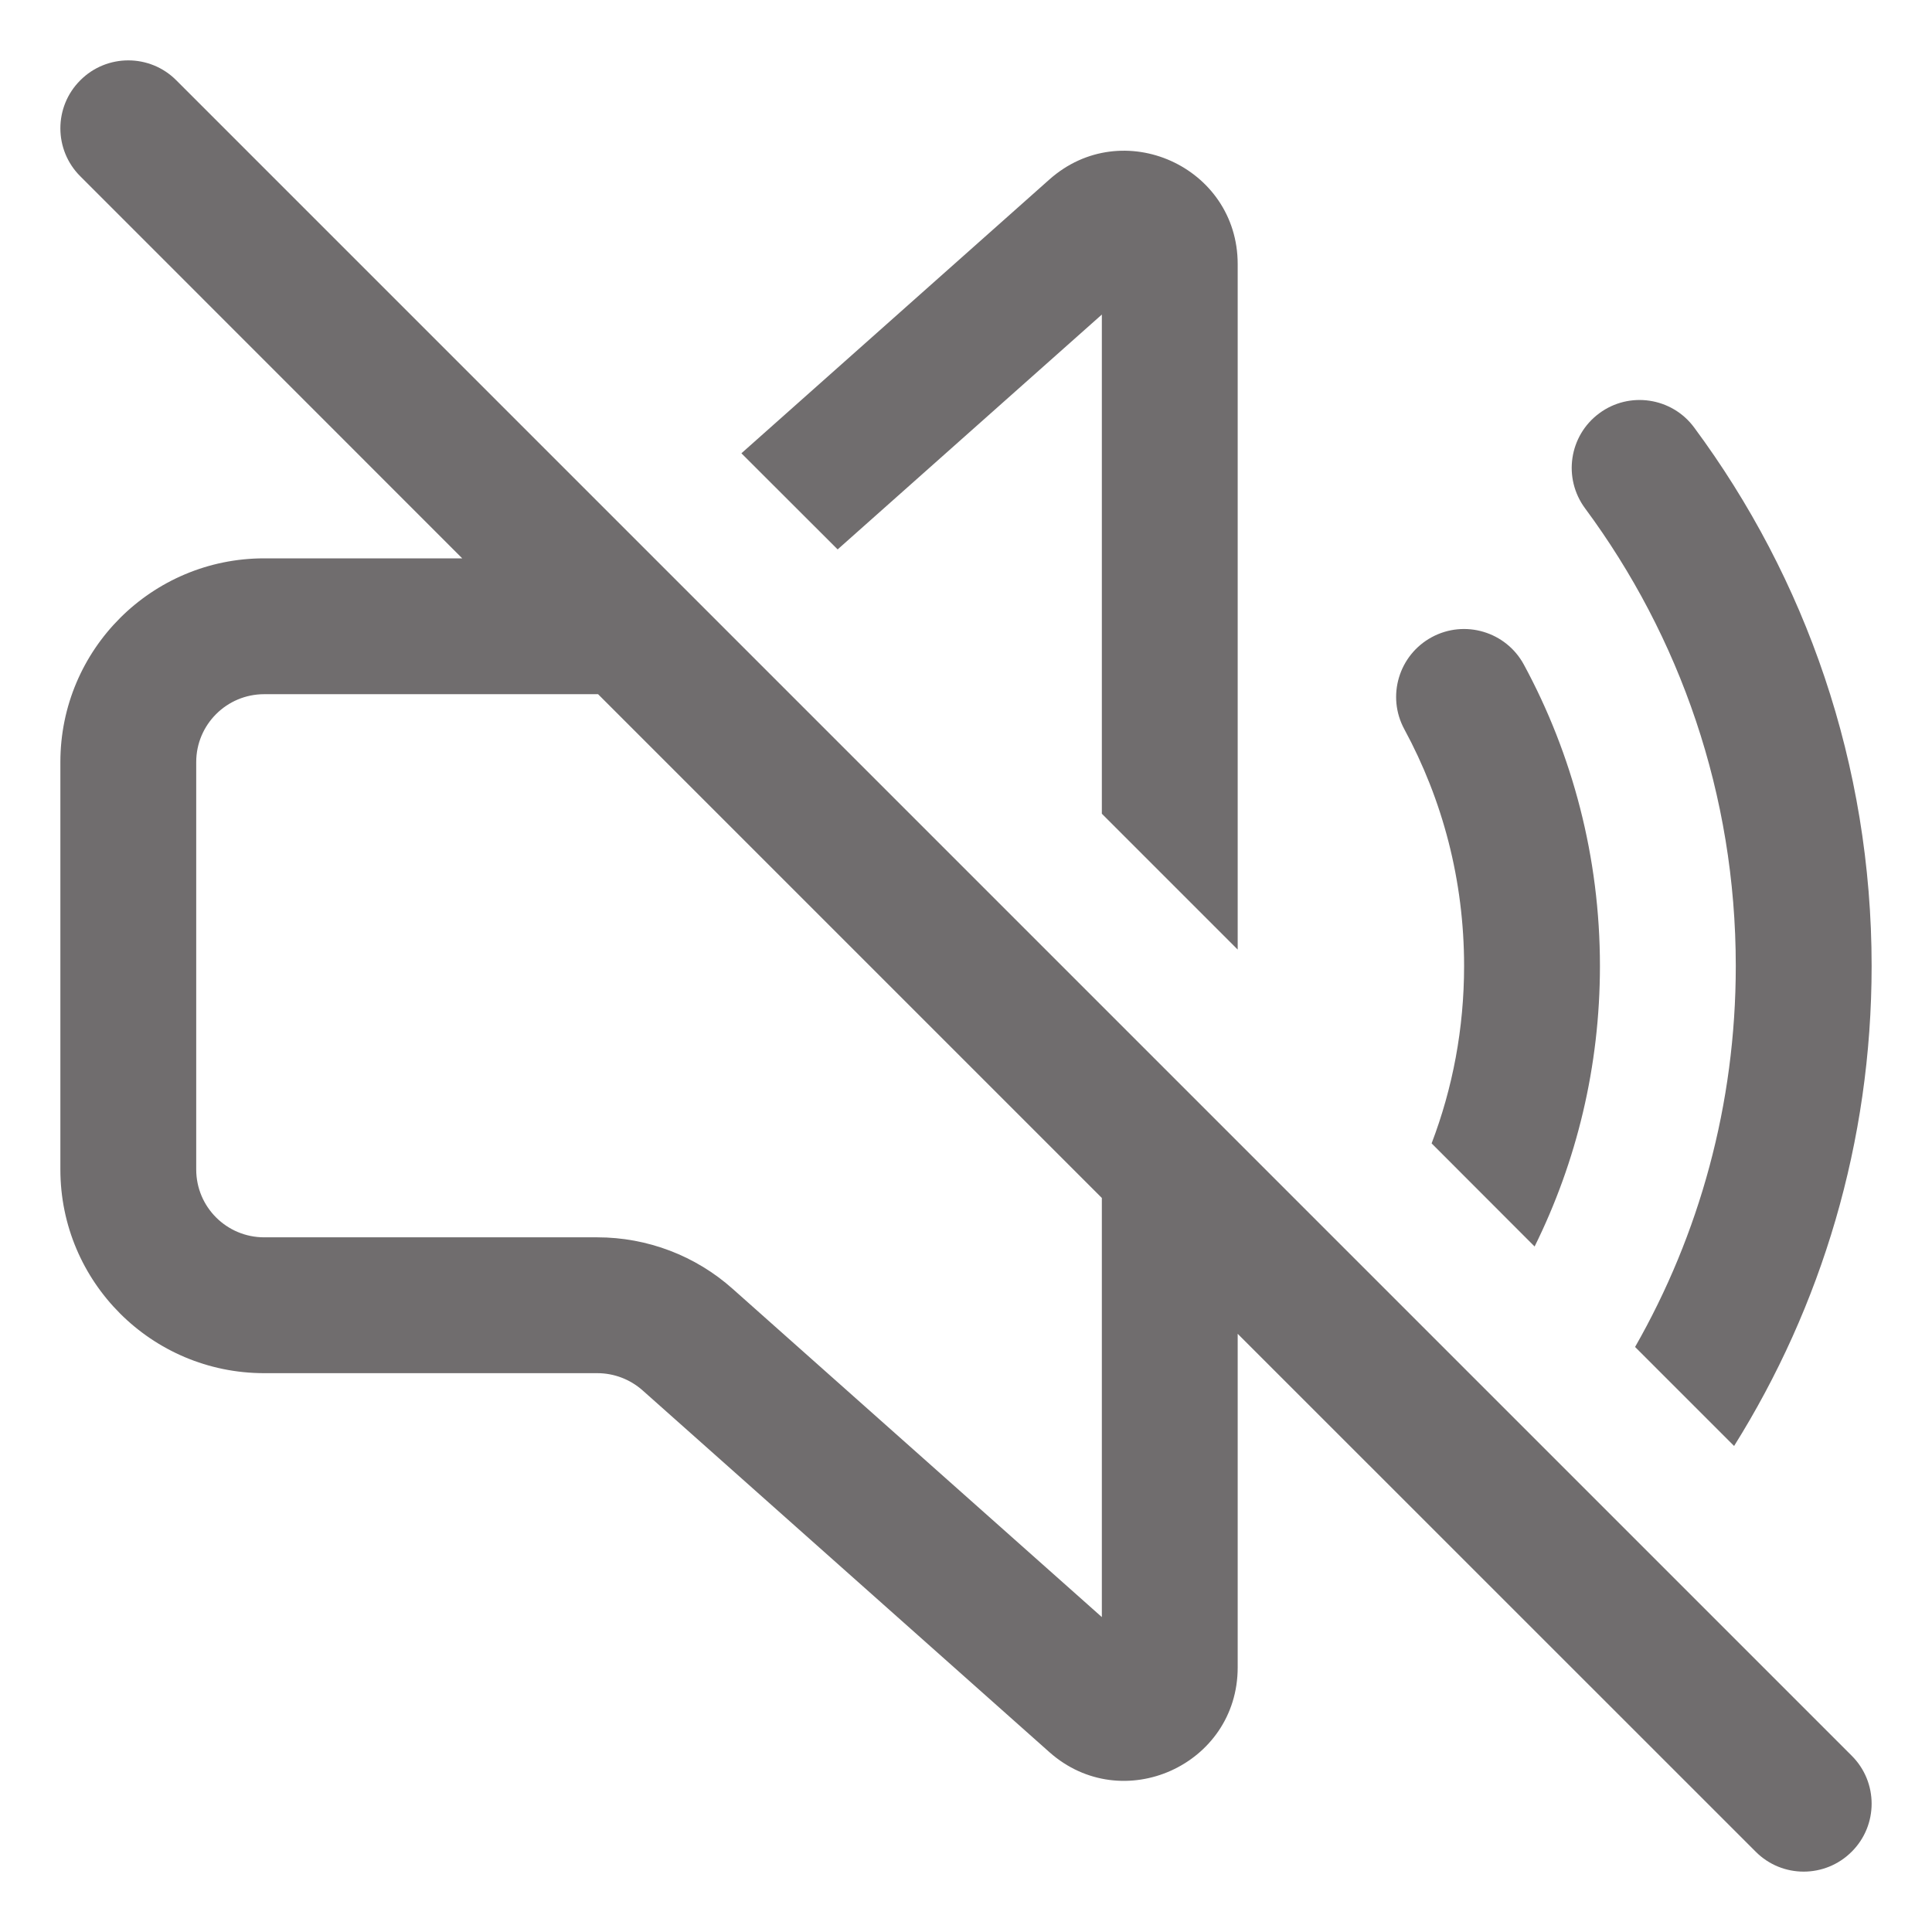 <svg width="16" height="16" viewBox="0 0 16 16" fill="none" xmlns="http://www.w3.org/2000/svg">
<path d="M1.46 0.665C1.241 0.445 0.884 0.445 0.665 0.665C0.445 0.884 0.445 1.241 0.665 1.46L3.828 4.624H2.188C1.256 4.624 0.5 5.379 0.5 6.311V9.685C0.5 10.617 1.256 11.372 2.188 11.372H4.947C5.085 11.372 5.218 11.423 5.321 11.514L8.69 14.51C9.294 15.047 10.25 14.618 10.25 13.809V11.046L14.54 15.335C14.759 15.555 15.115 15.555 15.335 15.335C15.555 15.116 15.555 14.759 15.335 14.54L1.46 0.665ZM9.125 9.921V13.392L6.068 10.674C5.76 10.399 5.361 10.247 4.947 10.247H2.188C1.877 10.247 1.625 9.996 1.625 9.685V6.311C1.625 6.001 1.877 5.749 2.188 5.749H4.947C4.949 5.749 4.951 5.749 4.953 5.749L9.125 9.921ZM9.125 2.605V6.739L10.25 7.864V2.187C10.25 1.379 9.294 0.949 8.69 1.487L6.14 3.754L6.937 4.55L9.125 2.605ZM11.856 9.469L12.709 10.323C13.056 9.622 13.25 8.833 13.25 8C13.25 7.098 13.022 6.247 12.62 5.504C12.472 5.231 12.13 5.129 11.857 5.277C11.584 5.425 11.482 5.766 11.63 6.039C11.946 6.622 12.125 7.289 12.125 8C12.125 8.518 12.03 9.013 11.856 9.469ZM13.541 11.155L14.361 11.975C15.083 10.822 15.5 9.459 15.5 8C15.5 6.33 14.954 4.787 14.03 3.54C13.846 3.291 13.493 3.238 13.244 3.423C12.994 3.608 12.942 3.96 13.127 4.21C13.911 5.269 14.375 6.58 14.375 8C14.375 9.148 14.072 10.225 13.541 11.155Z" fill="#706D6E"/>
</svg>
